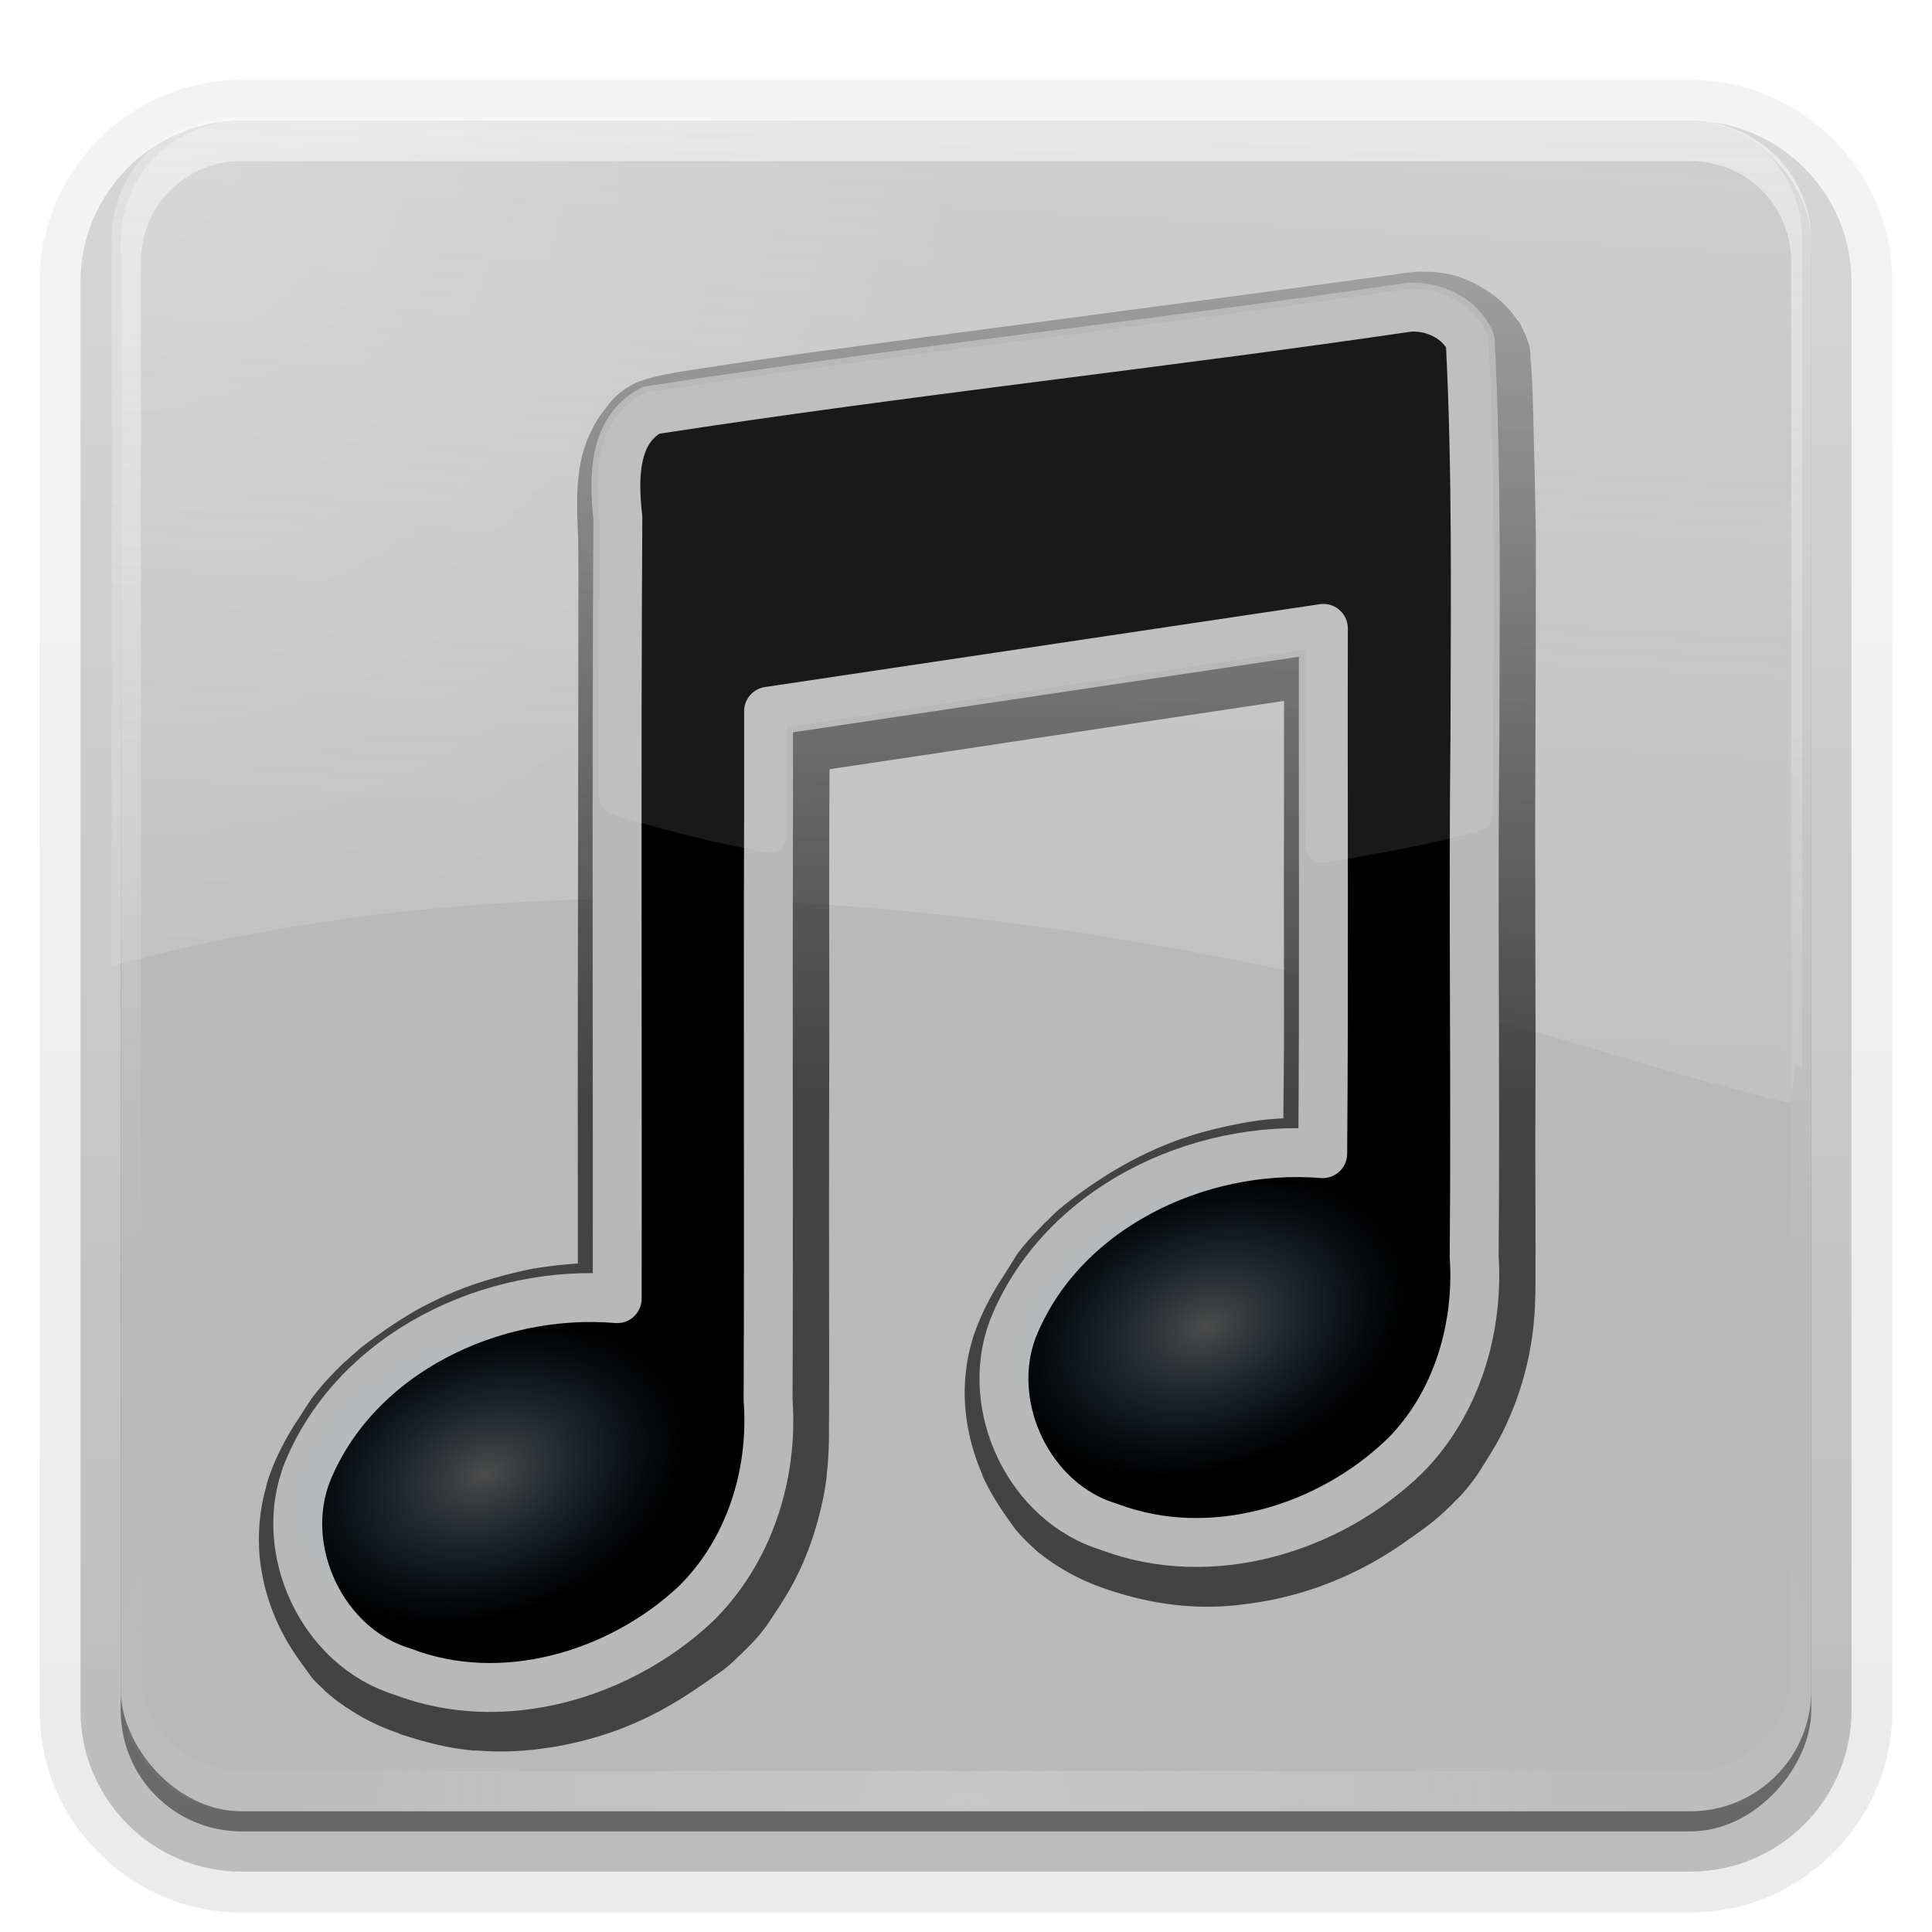 <svg height="96" width="96" xmlns="http://www.w3.org/2000/svg" xmlns:xlink="http://www.w3.org/1999/xlink"><linearGradient id="a"><stop offset="0" stop-color="#fefefe"/><stop offset="1" stop-color="#fefefe" stop-opacity="0"/></linearGradient><linearGradient id="b" gradientUnits="userSpaceOnUse" x1="36.357" x2="36.357" xlink:href="#a" y1="6" y2="63.893"/><radialGradient id="c" cx="48" cy="90.172" gradientTransform="matrix(1.157 0 0 .996 -7.551 .197)" gradientUnits="userSpaceOnUse" r="42" xlink:href="#a"/><linearGradient id="d" gradientTransform="matrix(1.006 0 0 .994 100 0)" gradientUnits="userSpaceOnUse" x1="45.448" x2="45.448" y1="92.54" y2="7.017"><stop offset="0"/><stop offset="1" stop-opacity=".588"/></linearGradient><linearGradient id="e" gradientTransform="matrix(1.024 0 0 1.012 -1.143 -98.071)" gradientUnits="userSpaceOnUse" x1="32.251" x2="32.251" xlink:href="#d" y1="6.132" y2="90.239"/><linearGradient id="f" gradientTransform="translate(0 -97)" gradientUnits="userSpaceOnUse" x1="32.251" x2="32.251" xlink:href="#d" y1="6.132" y2="90.239"/><linearGradient id="g" gradientTransform="matrix(.44 0 0 .44 -112.369 -34.553)" gradientUnits="userSpaceOnUse" x1="373.125" x2="363.625" xlink:href="#a" y1="91.875" y2="258.547"/><radialGradient id="h" cx="6" cy="6" gradientUnits="userSpaceOnUse" r="42"><stop offset="0" stop-color="#c9c9c9"/><stop offset="1" stop-color="#b9b9b9"/></radialGradient><radialGradient id="i" cx="136.756" cy="424.86" gradientTransform="matrix(1 0 0 .941 0 25.204)" gradientUnits="userSpaceOnUse" r="49.199"><stop offset="0" stop-color="#fefefe"/><stop offset="1" stop-color="#6fc0ff" stop-opacity="0"/></radialGradient><radialGradient id="j" cx="216.364" cy="140.472" gradientTransform="matrix(.05 1.89 -.993 .026 353.934 -291.777)" gradientUnits="userSpaceOnUse" r="181.373"><stop offset="0"/><stop offset="1"/></radialGradient><filter id="k" color-interpolation-filters="sRGB"><feGaussianBlur stdDeviation="4.477"/></filter><linearGradient id="l" gradientUnits="userSpaceOnUse" x1="38.499" x2="40.453" y1="288.922" y2="-131.879"><stop offset="0"/><stop offset="1" stop-opacity="0"/></linearGradient><g fill="url(#e)"><path d="m12-95.031c-5.511 0-10.031 4.52-10.031 10.031v71c0 5.511 4.52 10.031 10.031 10.031h72c5.511 0 10.031-4.52 10.031-10.031v-71c0-5.511-4.52-10.031-10.031-10.031z" opacity=".08" transform="scale(1 -1)"/><path d="m12-94.031c-4.972 0-9.031 4.06-9.031 9.031v71c0 4.972 4.06 9.031 9.031 9.031h72c4.972 0 9.031-4.06 9.031-9.031v-71c0-4.972-4.06-9.031-9.031-9.031z" opacity=".1" transform="scale(1 -1)"/><path d="m12-93c-4.409 0-8 3.591-8 8v71c0 4.409 3.591 8 8 8h72c4.409 0 8-3.591 8-8v-71c0-4.409-3.591-8-8-8z" opacity=".2" transform="scale(1 -1)"/><rect height="85" opacity=".3" rx="7" transform="scale(1 -1)" width="86" x="5" y="-92"/></g><rect fill="url(#f)" height="84" opacity=".45" rx="6" transform="scale(1 -1)" width="84" x="6" y="-91"/><rect fill="url(#h)" height="84" rx="6" width="84" x="6" y="6"/><path d="m12 6c-3.324 0-6 2.676-6 6v2 68 2c0 .335.041.651.094.969.049.296.097.597.188.875.01.03.021.064.031.094.099.288.235.547.375.812.145.274.316.536.5.781s.374.473.594.688c.44.428.943.815 1.5 1.094.279.14.573.247.875.344-.256-.1-.487-.236-.719-.375-.007-.004-.024.004-.031 0-.032-.019-.062-.043-.094-.062-.12-.077-.231-.164-.344-.25-.106-.081-.213-.161-.312-.25-.178-.161-.347-.345-.5-.531-.108-.13-.218-.265-.312-.406-.025-.038-.038-.086-.062-.125-.065-.103-.13-.205-.188-.312-.101-.195-.206-.416-.281-.625-.008-.022-.024-.041-.031-.062-.032-.092-.036-.187-.062-.281-.03-.107-.07-.203-.094-.312-.073-.342-.125-.698-.125-1.062v-2-68-2c0-2.782 2.218-5 5-5h2 68 2c2.782 0 5 2.218 5 5v2 68 2c0 .364-.052.721-.125 1.062-.044.207-.088.398-.156.594-.008.022-.023.041-.031.062-.063.174-.138.367-.219.531-.042.083-.079.17-.125.25-.055.097-.127.188-.188.281-.094.141-.205.276-.312.406-.143.174-.303.347-.469.5-.011.01-.02.021-.031.031-.138.126-.285.234-.438.344-.103.073-.204.153-.312.219-.007.004-.024-.004-.031 0-.232.139-.463.275-.719.375.302-.097.596-.204.875-.344.557-.279 1.06-.666 1.5-1.094.22-.214.409-.442.594-.688s.355-.508.5-.781c.14-.265.276-.525.375-.812.01-.031.021-.063.031-.094.09-.278.139-.579.188-.875.052-.318.094-.634.094-.969v-2-68-2c0-3.324-2.676-6-6-6z" fill="url(#b)" opacity=".5"/><path d="m11.546 5.847c-3.324 0-6 2.676-6 6v35.563c-.002.147 0 .291 0 .438 0 .051-0.0.105 0 .156 17.494-4.749 42.037-5.482 75.594 4.688 2.678.812 5.266 1.51 7.812 2.125.105-.629.204-1.268.281-1.906l.312.219v-5.281-36c0-3.324-2.676-6-6-6h-36z" fill="url(#g)" fill-rule="evenodd" opacity=".3"/><path d="m12 90c-3.324 0-6-2.676-6-6v-2-68-2c0-.335.041-.651.094-.969.049-.296.097-.597.188-.875.01-.03.021-.064.031-.094.099-.288.235-.547.375-.812.145-.274.316-.536.5-.781s.374-.473.594-.688c.44-.428.943-.815 1.5-1.094.279-.14.573-.247.875-.344-.256.1-.487.236-.719.375-.007.004-.024-.004-.031 0-.032.019-.062.043-.094.062-.12.077-.231.164-.344.25-.106.081-.213.161-.312.25-.178.161-.347.345-.5.531-.108.13-.218.265-.312.406-.025.038-.038.086-.062.125-.065.103-.13.205-.188.312-.101.195-.206.416-.281.625-.008.022-.024.041-.031.062-.032.092-.036.187-.062.281-.03.107-.07.203-.094.312-.073.342-.125.698-.125 1.062v2 68 2c0 2.782 2.218 5 5 5h2 68 2c2.782 0 5-2.218 5-5v-2-68-2c0-.364-.052-.721-.125-1.062-.044-.207-.088-.398-.156-.594-.008-.022-.023-.041-.031-.062-.063-.174-.138-.367-.219-.531-.042-.083-.079-.17-.125-.25-.055-.097-.127-.188-.188-.281-.094-.141-.205-.276-.312-.406-.143-.174-.303-.347-.469-.5-.011-.01-.02-.021-.031-.031-.138-.126-.285-.234-.438-.344-.103-.073-.204-.153-.312-.219-.007-.004-.024.004-.031 0-.232-.139-.463-.275-.719-.375.302.097.596.204.875.344.557.279 1.06.666 1.5 1.094.22.214.409.442.594.688s.355.508.5.781c.14.265.276.525.375.812.01.031.021.063.031.094.09.278.139.579.188.875.052.318.094.634.094.969v2 68 2c0 3.324-2.676 6-6 6z" fill="url(#c)" opacity=".2"/><path d="m425.594 15.625c-.54.029-.599.05-.281.031-4.48.266-7.921.988-9.625 1.188v-.031c-.017.002-.06.028-.094.031-.109.011-.258.025-.312.031a4.19 4.19 0 0 0 -.094 0c-37.39 5.16-74.894 10.044-112.438 15.062 1.098-.147 1.087-.15-.031 0-23.695 3.12-47.398 6.277-71.094 9.469-.031.004-.063-.004-.094 0a4.19 4.19 0 0 0 -.031 0c-14.674 2.023-29.393 4.168-44.125 6.469v-.031c-.086.013-.415.078-.5.094-3.144.579-7.709 1.172-13 2.812-.035.011-.059.02-.094.031-.262.078-.851.279-1.031.344a4.19 4.19 0 0 0 -.125.031c-3.948 1.54-6.719 3.646-8.531 5.469-.906.911-1.562 1.738-2.031 2.375-.446.606-.937 1.203-.469.688.025-.027-.062.065-.031.031-.184.203-.731.877-.875 1.062a4.19 4.19 0 0 0 -.031.031c-5.307 6.972-7.787 15.081-8.312 22.969-.003.042-.029.083-.031.125a4.19 4.19 0 0 0 -.125.719c-.045.664-.021.808 0 .469-.507 8.173.23 15.009.188 19.938-0.0.009 0.0.022 0 .031-.001.098-.001.364 0 .438.164 9.372.002 19.083.031 29.094-0-.012-0-.002 0 .031-.03 49.059-.153 98.117-.188 147.219-0.0.007-0.0.024 0 .031.029 18.623.031 37.265.031 55.906-4.649.33-9.221.806-13.531 1.531-.061.005-.24.052-.344.062-.018.002-.052-.001-.062 0a4.19 4.19 0 0 0 -.344.031c-6.725 1.314-13.307 3.115-19.688 5.219a4.19 4.19 0 0 0 -.094.031 4.19 4.19 0 0 0 -.469.188c-.014.007-.048.024-.062.031-6.263 2.161-11.88 4.862-16.938 7.562a4.19 4.19 0 0 0 -.031 0c-.058.031-.258.139-.344.188-.009.005-.025.028-.031.031-6.35 3.59-12.139 7.624-17.531 11.719-.018.014-.045.018-.062.031-.166.124-.571.436-.688.531a4.19 4.19 0 0 0 -.063.063c-1.282 1.089-3.076 2.653-5 4.438a4.19 4.19 0 0 0 -.688.5c-.107.101-.1.155-.188.25-3.372 3.199-6.664 6.693-9.688 10.625-.009.012-.022.019-.031.031-.106.136-.39.515-.469.625a4.19 4.19 0 0 0 -.031.062c-2.116 3.047-3.666 5.664-4.906 7.5-.016.023-.047.071-.062.094-.096.137-.261.36-.312.438a4.19 4.19 0 0 0 -.062.094c-3.522 5.603-6.876 11.926-9.188 19.219a4.19 4.19 0 0 0 -.125.562c-.007.043-.024.207-.031.25-1.953 6.7-2.754 13.564-2.469 20.312.003.072-.003.146 0 .219a4.19 4.19 0 0 0 0 .219c.584 10.211 3.547 20.069 8.438 28.875-.135-.245-.13-.23.031.062 2.894 5.247 5.998 9.115 8.031 12 .003.004-.003.027 0 .031.107.153.462.652.562.781a4.19 4.19 0 0 0 .031 0c.939 1.183 2.242 2.422 3.625 3.656.036.032.058.062.094.094a4.19 4.19 0 0 0 .594.656c.012.011.08.051.094.062.63.565 2.739 2.543 5.688 4.469a4.19 4.19 0 0 0 .625.5c.72.487 1.069.65.938.562a4.19 4.19 0 0 0 .312.188v.031c.067.044.152.081.219.125.041.027.084.067.125.094 4.483 2.915 9.71 5.643 15.719 7.625.059.019.097.074.156.094a4.19 4.19 0 0 0 .812.375c.627.201.718.212.25.062 6.738 2.159 14.485 4.406 23.25 5.156-.594-.051-.542-.029.188.031a4.19 4.19 0 0 0 .844-.031c.021.002.041-.002.062 0 8.129.688 16.063.237 23.625-.969.152-.024.317-.006.469-.031a4.19 4.19 0 0 0 .219-.031 4.19 4.19 0 0 0 .031 0c6.192-1.044 12.458-2.542 18.656-4.656.021-.007.01.007.031 0 4.956-1.677 9.682-3.718 14.188-6 .001-0.0.031 0.0.031 0 7.84-3.963 14.623-8.649 20.75-13 .2-.142.018-.028.062-.062.011-.007.048-.022.062-.031-.038.026.108-.086.031-.031.035-.023.061-.019.125-.062 3.929-2.677 6.424-5.41 7.281-6.188.009-.008.049-.019.062-.031.108-.097.338-.31.406-.375a4.19 4.19 0 0 0 .031-.062c1.77-1.71 3.868-3.753 5.969-6.25a4.19 4.19 0 0 0 .062-.094c.06-.073.128-.146.188-.219a4.19 4.19 0 0 0 0-.031c.014-.021.08-.104.094-.125 1.061-1.307 2.083-2.661 3.031-4.125.026-.038.004-.021.031-.062 2.65-4.052 5.904-8.817 8.75-14.656-.01.021-.001-.029 0-.031-.001.001.023-.015.031-.031.005-.011-.009-.013 0-.031 2.935-5.926 5.053-11.973 6.656-17.844a4.19 4.19 0 0 0 0-.031c.033-.121.061-.253.094-.375a4.19 4.19 0 0 0 0-.031c1.098-4.077 2.064-8.411 2.625-13.062-.07.582-.051.539.031-.156a4.19 4.19 0 0 0 .031-.75 4.19 4.19 0 0 0 0-.094c.679-5.77.772-11.168.75-16-0-.005-0-.057 0-.094 0-.025 0-.025 0-.062.122-18.345.016-36.596.031-54.719 0-.007 0-.024 0-.031-.058-30.656.095-61.382.062-92.188-.024-22.077-.04-44.099.094-66.062 18.183-2.716 36.355-5.43 54.562-8.188 30.999-4.69 62.02-9.356 93.031-14-.011 15.267.01 30.533-.031 45.688-.032 20.396.02 40.738.031 61.062v.031c-.031 9.629-.123 19.198-.219 28.781-3.562.19-7.164.504-10.875 1.156-.021.004-.042-.004-.062 0a4.19 4.19 0 0 0 -.625.062c-.049.009-.016.022-.062.031-.019.004-.012-.004-.031 0-7.992 1.451-16.51 3.396-25.062 6.75-.428.168-.101.057-.031.031.047-.017-.298.105-.031 0-5.853 2.267-11.349 4.999-16.531 7.969-.014.007-.048.024-.062.031-.052.03-.104.064-.156.094a4.19 4.19 0 0 0 -.062.031c-5.461 3.177-10.446 6.632-15.062 10.062a4.19 4.19 0 0 0 -.312.281 4.19 4.19 0 0 0 -.156.125c-.007.007-.024.024-.031.031-1.964 1.468-4.719 3.621-7.594 6.688a4.19 4.19 0 0 0 -.062.031 4.19 4.19 0 0 0 -.656.562c-.215.228-.319.384-.281.344a4.19 4.19 0 0 0 -.125.125c.323-.374.255-.324-.156.156-2.227 2.344-5.017 5.13-7.875 8.812a4.19 4.19 0 0 0 -.031.031c-.205.27-.906 1.282-1.094 1.594-.003.004.002.027 0 .031-1.539 2.526-3.264 5.22-5.094 8.094-.043.068-.082.12-.125.188a4.19 4.19 0 0 0 -.156.219c-2.969 4.827-5.711 10.138-7.812 16a4.19 4.19 0 0 0 -.031.031c-.018.053-.062.217-.094.312-.007.02-.028.051-.031.062-2.884 8.658-3.813 17.955-2.594 27.125.001.01-.001.021 0 .031-.001.011-.073-.53 0 .031.819 6.249 2.558 12.484 5.156 18.469.008.018-.008.044 0 .062.01.041.027.076.031.094a4.19 4.19 0 0 0 .25.719c3.099 6.753 6.96 12.061 10.094 16.438a4.19 4.19 0 0 0 0 .031c.15.207.746.931.938 1.156.011.013.02.018.031.031 2.479 2.878 4.964 5.124 7 6.906a4.19 4.19 0 0 0 .125.125c.063.051.31.232.375.281l.031-.031c3.746 3.072 7.209 4.971 9.375 6.25a4.19 4.19 0 0 0 .094.062c.106.059.486.289.594.344v-.031c7.704 4.122 15.255 6.236 21.719 7.906a4.19 4.19 0 0 0 .094.031c.048.011.183.041.281.062.032.007.078-.003.094 0 10.445 2.449 21.492 3.312 32.594 1.969.424-.051.15-.034.094-.031-.595.065-.156.022.062 0 .109-.011-.281.034.031 0 8.92-.977 17.646-3.007 26.031-6a4.19 4.19 0 0 0 .031-.031c.115-.041.229-.083.344-.125a4.19 4.19 0 0 0 .126-.062c9.485-3.462 18.325-8.17 26.344-13.75a4.19 4.19 0 0 0 .031-.031c.021-.015.041-.047.062-.062a4.19 4.19 0 0 0 .219-.156c2.336-1.637 4.925-3.426 7.625-5.469.021-.014.104-.079.125-.094a4.19 4.19 0 0 0 .094-.062 4.19 4.19 0 0 0 .125-.094c3.117-2.416 6.169-5.191 9.062-8.25a4.19 4.19 0 0 0 .156-.125 4.19 4.19 0 0 0 .469-.438c.156-.165-.038.014.031-.062.162-.179.419-.407.125-.094 2.975-3.165 5.642-6.682 7.938-10.531-.081.136.052-.082.062-.094.013-.014-.083.122.062-.125.029-.047.084-.109.094-.125 2.406-3.794 5.128-8.181 7.438-13.406-.068.154.02-.041.031-.062.271-.59.128-.267.031-.062-.042.088.107-.265 0-.031 3.659-8.005 6.133-16.384 7.594-24.812.255-1.474.247-1.495 0-.062 1.494-8.487 1.54-16.367 1.531-23.312-0-.007 0-.029 0-.062.049-15.281-.067-30.435-.062-45.5.001-.074 0-.084 0-.031a4.19 4.19 0 0 0 0-.031v-.031-.031c.082-10.7.067-21.324.094-31.875 0-.014 0-.048 0-.062-.021-15.719-.111-31.383-.094-46.969 0-.014 0-.048 0-.062a4.19 4.19 0 0 0 0-.031c-.101-26.016.091-52.111.156-78.312.016-11.559.004-23.102.031-34.594 0-.01-0-.021 0-.031 0-.042 0-.133 0-.156-.113-13.803-.551-27.41-.844-40.812 0-.023-0-.072 0-.125 0-.08 0-.153 0-.188a4.19 4.19 0 0 0 0-.125c-.198-5.058-.181-11.066-.875-17.781a4.19 4.19 0 0 0 0-.031c-.008-.078-.037-.257-.062-.438.004-.099.029-.236.031-.344.014-.688-.016-1.523-.188-2.562-.306-1.852-1.146-4.343-2.625-7.094a4.19 4.19 0 0 0 -.375-.938c-.483-.848-.587-.937-.219-.312a4.19 4.19 0 0 0 -.062-.062c.214.349.024.036-.125-.219-.058-.099.087.094-.031-.094a4.19 4.19 0 0 0 -.688-.812c-2.298-3.423-4.8-5.705-6.156-6.844-.006-.005-.024-.025-.031-.031-.164-.137-.642-.52-.781-.625a4.19 4.19 0 0 0 -.031-.031c-2.885-2.138-6.65-4.609-11.531-6.344a4.19 4.19 0 0 0 -.031-.032c-.172-.059-.801-.216-1.031-.281-.002-.001.002-.031 0-.031-.017-.005-.045.005-.062 0-2.804-.793-6.627-1.523-11.062-1.406-.023.001-.04-.032-.062-.031a4.19 4.19 0 0 0 -.938-.062z" fill="url(#l)" filter="url(#k)" opacity=".8" transform="matrix(.153 0 0 .153 5.419 11.102)"/><path d="m425.812 20.812c-.067-.008-.236.036-.312.031.128.015.208.01.312.031-.29.012-.586-.019-.875 0-.009 0-.022-0-.031 0a6.672 6.672 0 0 0 -.031 0 6.672 6.672 0 0 0 -.156.031c-.352.022-.557-.044-1.062.062-.061.013-.154.046-.219.062-81.395 11.931-163.615 20.695-245.531 33.375 0.0 0-.034 0-.031 0-.016-.009.278-.046-.375.062-2.385.398-1.174.277-1.375.344-.098.033-.063.05 0 .031.032-.009.116-.052-.062 0-.089.026-.245.046-.844.312-.119.053-.256.157-.469.281-.027.016-.036.015-.062.031a6.672 6.672 0 0 0 -.156.062v.031c-.123.074-.249.117-.312.156-.016.01-.044.049-.062.062-.017.01-.125.062-.125.062-9.389 5.087-14.19 14.244-15.906 22.594-1.629 7.925-1.081 15.45-.406 21.719a6.672 6.672 0 0 0 0 .062c.006.057-.006.131 0 .188-.479 80.785-.138 161.518-.219 242.188-41.175.786-83.063 23.006-99.656 62.969-.085.204-.1.279-.062.188.356-.863.344-.847-.031.062a6.672 6.672 0 0 0 -.031.125c-12.558 31.453 4.821 69.183 37.281 79.438.055.017.065.001.062 0 .006.002.16.053.375.125.053.02.103.043.156.062 36.965 13.835 78.497 1.238 105.844-24.344l-4.562-4.875-4.906-4.531c1.902-2.057-1.7 1.669.281-.312s-1.745 1.621.312-.281l4.531 4.906 4.688 4.75c19.887-19.536 28.619-47.314 26.812-74.156h-.031c.262-62.627-.071-125.164.156-187.656a6.672 6.672 0 0 0 0-.031c0-.016 0-.016 0-.031v-26.375l158.125-23.594c-.059 48.887.126 97.743-.188 146.5-41.488.878-83.735 23.494-99.906 64.094-.004.009.004.022 0 .031-.007.017-.024.045-.031.062a6.672 6.672 0 0 0 -.031.156 6.672 6.672 0 0 0 -.031 0c-.004.009.004.022 0 .031 0 0 0.0.03 0 .031a6.672 6.672 0 0 0 -.125.344c-11.495 31.205 5.895 67.998 37.906 78.062-.021-.008.123.05.156.062.079.03.142.039.375.125 37.705 13.958 79.958.798 107.281-25.875l-4.656-4.781-4.781-4.656c1.318-1.348.487-.477.062-.062a6.672 6.672 0 0 1 .125-.125c-.414.424-1.285 1.255.062-.062l4.656 4.781 4.75 4.688c19.075-19.396 26.931-46.515 25.375-72.438l-6.656.406-6.656.438c-.177-2.739-.105 1.649 0-1.094s-.293 1.623.094-1.094l6.594.938 6.656.062c.497-56.491-.38-112.791.25-168.906a6.672 6.672 0 0 0 0-.031c0-.05 0-.062 0-.062 0-0-0-.023 0-.031s0-.006 0-.031c.082-42.36.629-85.124-1.562-127.969-.018.334-.27 2.416-.031.281.029-.263-.025-.336-.031-.594h.062c-.001-.01.001-.021 0-.031a6.672 6.672 0 0 0 -.156-1.062c-.035-.204-.014-.653-.031-.719-.057-.219-.036-.173-.031-.156.009.033-.004.055-.031-.062-.028-.121-.028-.139-.031-.156-.001-.007-.234-.573-.25-.719-.023-.091-.04-.108-.062-.188-.052-.239.062-.161-.281-.844a6.672 6.672 0 0 0 -.031-.031c.001.002-0-.032 0-.031-5.424-12.096-17.843-17.82-29.562-17.438-.108-.027-.133-.044-.281-.062zm30.156 21.531h.125c-.001.016-0.0.125 0 .125 0-0-.348.658-.656 1.219.262-.656.371-.941.531-1.344zm-1.625 3.281c-.031.062-.323.375-.438.469.052-.054.215-.237.438-.469zm-283.406 53.375c.033.136.057.282.062.312.001.01-.001.022 0 .031.007.042-.003.044 0 .062.003.024.029.078.031.094.007.139-.018-.213 0 .062.185 2.778-.02-2.159 0 .625a6.672 6.672 0 0 0 -.031-.781 6.672 6.672 0 0 0 -.062-.406zm217 36.375c1.018-.156 3.541-.001 4.531.281.991.283 3.217 1.486 4 2.156s2.287 2.69 2.719 3.625c.181.391.234 1.134.406 1.844a6.672 6.672 0 0 0 -10.781-2.062zm-165.812 25.25a6.672 6.672 0 0 0 -2.938 3.719 6.672 6.672 0 0 0 0 .031 6.672 6.672 0 0 0 -3.281 3.469c.445-1.691 1.099-3.385 2.062-4.5.962-1.113 2.55-2.032 4.156-2.719zm167.219 137.5 3.969.031 6.656.031c-.006 1.065-.4 3.081-.812 4.062s-1.556 2.687-2.312 3.438-2.452 1.877-3.438 2.281-2.998.783-4.062.781v-6.656-3.969zm-223.875 47.094h5.344c.002 1.063-.375 3.08-.781 4.062s-1.561 2.717-2.312 3.469-2.486 1.907-3.469 2.312c-.408.168-1.062.174-1.688.312a6.672 6.672 0 0 0 2.906-10.156zm120.812 16.875a6.672 6.672 0 0 0 .031.625c-.023-.18-.062-.438-.062-.438 0 0.0.026-.16.031-.188zm.344 2.219c.509 1.214-.09-.159.531 1.25-.28-.366-.702-1.667-.531-1.25zm41.594 61.25c2.724.694-2.422-.679.281.094a6.672 6.672 0 0 0 -.281-.062 6.672 6.672 0 0 0 0-.031zm-229.281 47.094c2.745.592-2.38-.587.344.094a6.672 6.672 0 0 0 -.344-.062z" style="opacity:0;fill:#fefefe;stroke:#fefefe;stroke-width:9.998;stroke-linecap:round;stroke-linejoin:round" transform="matrix(.153 0 0 .153 4.883 10.391)"/><path d="m425.656 22.531c-81.888 12.019-164.285 20.778-246.062 33.438-12.563 6.481-12.221 22.737-10.844 34.844-.503 84.563-.089 169.124-.219 253.688-40.453-3.432-84.64 17.502-100.562 56.156-10.079 25.246 4.72 57.039 30.844 64.969 32.435 12.47 70.519 1.197 95.219-22 17.412-17.104 25.282-42.05 23.5-66.156.263-62.609-.071-125.233.156-187.844v-35.906l180.188-26.906c-.139 56.861.251 113.733-.219 170.594-40.64-3.331-85.105 17.891-100.656 56.969-9.478 25.147 5.39 56.489 31.312 64.25 33.076 12.492 71.668.757 96.281-23.312 16.632-16.913 23.795-41.212 22.25-64.594.506-56.498-.385-112.999.25-169.5.082-42.567.657-85.258-1.531-127.75-3.354-7.504-11.959-11.48-19.906-10.938z" fill="url(#j)" stroke="#b8b8b8" stroke-linecap="round" stroke-linejoin="round" stroke-width="15.883" transform="matrix(.153 0 0 .153 4.883 11.821)"/><path d="m425.344 25.969a5.838 5.838 0 0 0 -.5.062c-14.098 2.009-28.178 4.048-42.25 5.969-17.866 2.365-35.734 4.672-53.625 7.031-17.588 2.282-35.234 4.462-52.875 6.812-.01.001-.021-.001-.031 0-17.111 2.25-34.203 4.523-51.312 6.875a5.838 5.838 0 0 0 -.062 0c-15.272 2.2-30.587 4.341-45.906 6.75a5.838 5.838 0 0 0 -1.156.312c-3.022 1.151-5.059 3.002-6.562 4.406a5.838 5.838 0 0 0 0 .031c-2.734 2.574-4.743 5.715-6.062 9.062-.009.022-.023.041-.031.062-2.419 6.063-2.922 12.341-2.812 18.125a5.838 5.838 0 0 0 0 .031c.098 3.483.473 6.696.656 9.656-.093 29.848-.251 59.712-.219 89.594a5.838 5.838 0 0 0 4.062 5.562c11.733 3.78 23.645 7.037 35.719 9.656v-.031c4.801 1.089 9.569 2.027 14.312 2.938a5.838 5.838 0 0 0 6.938-5.719v-34.938c30.358-4.544 60.707-9.096 91.062-13.625l77.25-11.531c-.045 21.098-.009 42.208 0 63.281a5.838 5.838 0 0 0 6.75 5.781c8.457-1.318 16.903-2.79 25.344-4.469 8.212-1.603 16.324-3.488 24.375-5.594a5.838 5.838 0 0 0 4.281-4.594c.393-2.122.178-3.256.188-3.438a5.838 5.838 0 0 0 0-.281c.174-26.049.281-52.096.25-78.156-.037-22.407-.288-44.891-1.344-67.375a5.838 5.838 0 0 0 -.031-.062c-.11-1.812-.155-3.804-.312-5.938a5.838 5.838 0 0 0 -.531-2.062c-1.753-3.706-4.433-6.7-7.469-8.969a5.838 5.838 0 0 0 -.062-.031c-5.301-3.849-11.757-5.51-18.031-5.188z" fill="#fefefe" opacity=".1" transform="matrix(.153 0 0 .153 4.883 10.391)"/><path d="m185.954 424.86a49.199 46.28 0 1 1 -98.397 0 49.199 46.28 0 1 1 98.397 0z" fill="url(#i)" opacity=".3" transform="matrix(.195 -.07 .052 .145 11.161 13.849)"/><path d="m185.954 424.86a49.199 46.28 0 1 1 -98.397 0 49.199 46.28 0 1 1 98.397 0z" fill="url(#i)" opacity=".3" transform="matrix(.195 -.07 .052 .145 -24.693 21.175)"/></svg>
